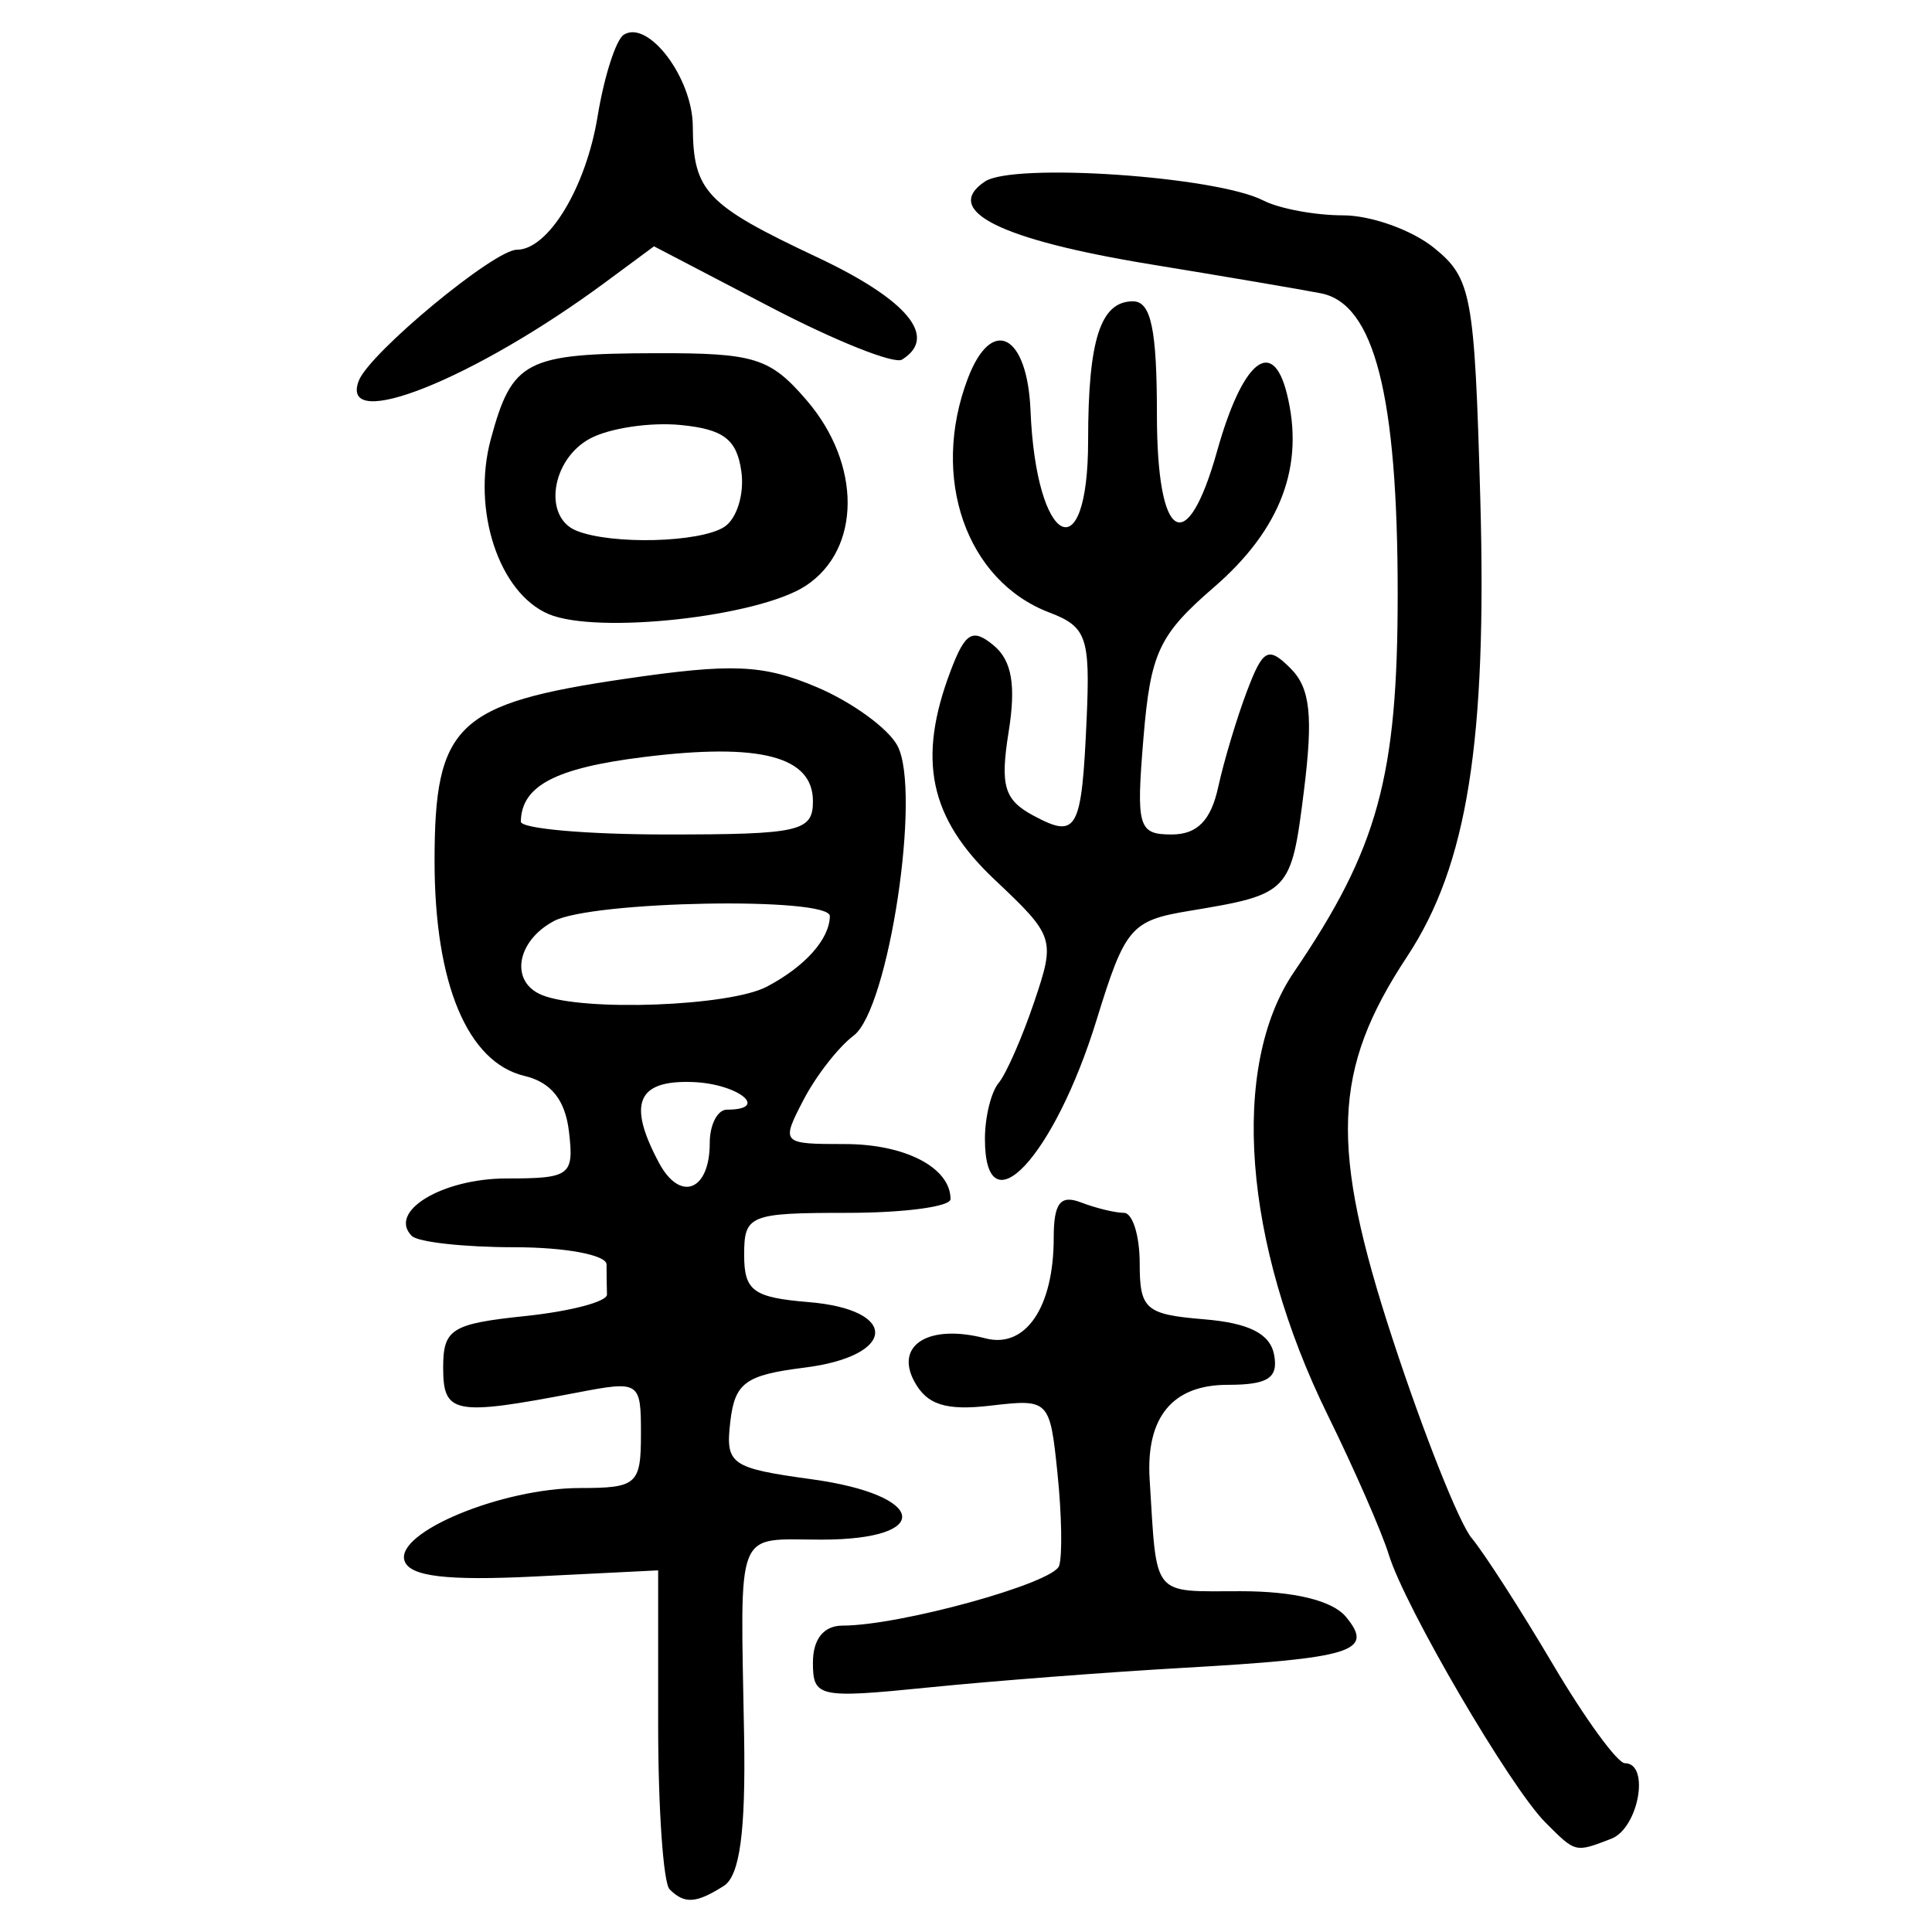 <?xml version="1.0" encoding="UTF-8" standalone="no"?>
<!-- Created with Inkscape (http://www.inkscape.org/) -->

<svg
   xmlns:dc="http://purl.org/dc/elements/1.1/"
   xmlns:cc="http://creativecommons.org/ns#"
   xmlns:rdf="http://www.w3.org/1999/02/22-rdf-syntax-ns#"
   xmlns:svg="http://www.w3.org/2000/svg"
   xmlns="http://www.w3.org/2000/svg"
   xmlns:sodipodi="http://sodipodi.sourceforge.net/DTD/sodipodi-0.dtd"
   xmlns:inkscape="http://www.inkscape.org/namespaces/inkscape"
   width="300"
   height="300"
   id="svg2"
   version="1.1"
   inkscape:version="0.48.4 r9939"
   sodipodi:docname="image-seal.svg">
  <defs
     id="defs4" />
  <sodipodi:namedview
     id="base"
     pagecolor="#ffffff"
     bordercolor="#666666"
     borderopacity="1.0"
     inkscape:pageopacity="0.0"
     inkscape:pageshadow="2"
     inkscape:zoom="2.0018437"
     inkscape:cx="232.32812"
     inkscape:cy="141.91078"
     inkscape:document-units="px"
     inkscape:current-layer="layer1"
     showgrid="false"
     inkscape:window-width="1215"
     inkscape:window-height="1000"
     inkscape:window-x="65"
     inkscape:window-y="24"
     inkscape:window-maximized="1"
     fit-margin-top="10"
     fit-margin-left="10"
     fit-margin-right="10"
     fit-margin-bottom="10" />
  <g
     inkscape:label="Calque 1"
     inkscape:groupmode="layer"
     id="layer1"
     transform="translate(0,-752.362)">
    <path
       style="fill:#000000"
       d="m 103.977,1045.736 c -0.979,-0.979 -1.78,-12.524 -1.78,-25.655 l 0,-23.875 -19.115,0.952 c -13.722,0.683 -19.439,-5.1e-4 -20.265,-2.424 -1.502,-4.411 15.138,-11.312 27.276,-11.312 8.788,0 9.433,-0.571 9.433,-8.361 0,-8.223 -0.166,-8.329 -10.015,-6.44 -18.986,3.641 -20.697,3.32 -20.697,-3.892 0,-6.003 1.286,-6.811 12.751,-8.012 7.013,-0.734 12.721,-2.237 12.685,-3.338 -0.036,-1.102 -0.065,-3.205 -0.065,-4.674 0,-1.469 -6.409,-2.671 -14.243,-2.671 -7.834,0 -15.034,-0.791 -16,-1.757 -3.776,-3.776 4.718,-8.925 14.724,-8.925 9.88,0 10.48,-0.448 9.688,-7.238 -0.577,-4.939 -2.768,-7.696 -6.899,-8.679 -8.866,-2.11 -13.976,-14.315 -13.976,-33.379 0,-21.173 3.414,-24.443 29.518,-28.275 16.715,-2.454 21.47,-2.251 29.806,1.269 5.455,2.304 11.101,6.397 12.546,9.097 3.769,7.042 -1.349,40.949 -6.796,45.024 -2.345,1.754 -5.857,6.261 -7.804,10.015 -3.494,6.735 -3.409,6.826 6.449,6.826 9.365,0 16.399,3.666 16.399,8.546 0,1.175 -7.211,2.136 -16.023,2.136 -15.206,0 -16.023,0.333 -16.023,6.515 0,5.601 1.405,6.632 10.015,7.344 14.11,1.168 13.636,8.388 -0.668,10.176 -9.158,1.145 -10.799,2.345 -11.501,8.408 -0.767,6.625 0.036,7.19 12.685,8.93 17.853,2.455 18.95,9.368 1.486,9.368 -13.563,0 -12.601,-2.436 -12.026,30.443 0.26,14.877 -0.668,21.753 -3.15,23.327 -4.304,2.729 -6.104,2.843 -8.414,0.532 z m 6.231,-115.883 c 0,-2.851 1.202,-5.184 2.671,-5.184 6.764,0 1.73,-4.039 -5.347,-4.29 -8.617,-0.306 -10.13,3.343 -5.201,12.552 3.29,6.147 7.878,4.354 7.878,-3.079 z m 8.855,-24.277 c 5.945,-3.129 9.725,-7.353 9.798,-10.95 0.062,-3.048 -36.975,-2.39 -42.864,0.762 -5.841,3.126 -6.849,9.464 -1.827,11.49 6.417,2.589 29.109,1.743 34.893,-1.302 z m 7.169,-28.797 c 0,-6.978 -8.207,-9.116 -26.327,-6.857 -13.693,1.707 -18.919,4.457 -19.032,10.015 -0.021,1.102 10.174,2.003 22.659,2.003 20.656,0 22.7,-0.465 22.7,-5.161 z m 113.729,158.568 c -5.44,-5.44 -21.796,-33.409 -24.3,-41.552 -1.077,-3.502 -5.354,-13.277 -9.506,-21.724 -13.106,-26.665 -15.194,-54.122 -5.231,-68.765 13.049,-19.178 16.107,-30.329 16.107,-58.739 0,-30.819 -3.633,-45.042 -11.92,-46.66 -2.991,-0.584 -14.881,-2.607 -26.422,-4.496 -23.409,-3.831 -32.475,-8.36 -25.752,-12.863 4.418,-2.96 35.901,-0.816 43.221,2.943 2.474,1.27 8.049,2.31 12.389,2.31 4.34,0 10.696,2.271 14.123,5.046 5.827,4.718 6.294,7.24 7.183,38.773 1.067,37.846 -1.999,57.095 -11.351,71.263 -11.626,17.613 -12.072,29.465 -2.235,59.48 4.79,14.615 10.301,28.487 12.248,30.825 1.947,2.339 7.624,11.163 12.615,19.608 4.991,8.446 10.023,15.356 11.181,15.356 3.947,0 2.123,10.105 -2.118,11.732 -5.651,2.168 -5.489,2.209 -10.234,-2.537 z m -113.729,-24.853 c 0,-3.618 1.682,-5.707 4.595,-5.707 8.896,0 32.688,-6.561 33.627,-9.273 0.523,-1.509 0.411,-7.967 -0.247,-14.351 -1.184,-11.48 -1.298,-11.595 -10.421,-10.53 -6.92,0.808 -9.874,-0.138 -11.828,-3.789 -3.045,-5.689 2.349,-8.94 11.054,-6.664 6.229,1.629 10.607,-4.806 10.607,-15.592 0,-5.411 1.022,-6.746 4.224,-5.517 2.323,0.892 5.328,1.621 6.676,1.621 1.349,0 2.452,3.533 2.452,7.851 0,7.141 0.904,7.926 9.992,8.679 6.983,0.579 10.259,2.236 10.878,5.502 0.686,3.62 -0.944,4.674 -7.228,4.674 -8.553,0 -12.697,5.032 -12.096,14.688 1.155,18.537 0.194,17.359 14.149,17.359 8.275,0 14.229,1.45 16.324,3.974 4.469,5.385 1.154,6.422 -25.344,7.931 -11.751,0.669 -29.477,2.034 -39.391,3.033 -17.198,1.733 -18.026,1.554 -18.026,-3.89 z m 26.706,-81.284 c 0,-3.378 0.956,-7.284 2.125,-8.679 1.169,-1.395 3.652,-7.049 5.518,-12.564 3.318,-9.807 3.184,-10.224 -6.131,-19.009 -10.163,-9.585 -12.067,-18.674 -6.809,-32.504 2.246,-5.908 3.395,-6.576 6.658,-3.868 2.816,2.337 3.481,6.164 2.326,13.388 -1.347,8.426 -0.702,10.605 3.862,13.048 6.785,3.631 7.474,2.37 8.248,-15.099 0.559,-12.606 -0.021,-14.256 -5.786,-16.448 -12.93,-4.916 -18.518,-20.954 -12.665,-36.349 3.708,-9.753 9.247,-6.915 9.733,4.987 0.86,21.065 8.945,25.243 8.945,4.622 0,-15.629 1.921,-21.583 6.962,-21.583 2.803,0 3.72,4.334 3.72,17.581 0,19.741 4.613,22.547 9.344,5.683 3.934,-14.021 8.59,-17.876 10.827,-8.963 2.815,11.216 -0.905,21.097 -11.338,30.117 -8.519,7.365 -9.826,10.161 -10.921,23.368 -1.15,13.865 -0.818,15.002 4.377,15.002 3.963,0 6.094,-2.166 7.224,-7.344 0.882,-4.039 2.886,-10.728 4.453,-14.864 2.514,-6.634 3.315,-7.055 6.796,-3.573 3.049,3.049 3.518,7.377 2.061,19.035 -1.971,15.774 -2.219,16.033 -17.803,18.611 -9.054,1.498 -9.965,2.569 -14.378,16.899 -6.576,21.355 -17.349,32.846 -17.349,18.505 z M 85.184,847.715 c -7.715,-3.278 -11.958,-16.152 -8.963,-27.197 3.303,-12.181 5.389,-13.263 25.664,-13.312 15.312,-0.037 17.691,0.707 23.364,7.303 8.555,9.947 8.487,23.161 -0.147,28.819 -7.357,4.821 -32.417,7.575 -39.919,4.387 z m 27.261,-13.52 c 1.965,-1.245 3.166,-5.133 2.671,-8.639 -0.705,-4.985 -2.767,-6.555 -9.457,-7.202 -4.706,-0.455 -11.015,0.488 -14.021,2.097 -6.033,3.229 -7.366,12.207 -2.126,14.321 5.455,2.201 19.092,1.858 22.934,-0.577 z M 55.71,811.485 c 1.653,-4.306 21.007,-20.344 24.551,-20.344 4.876,0 10.721,-9.648 12.53,-20.683 1.022,-6.235 2.859,-11.954 4.081,-12.71 3.819,-2.361 10.663,6.731 10.706,14.222 0.058,10.122 2.034,12.203 19.321,20.341 14.03,6.605 18.824,12.394 13.163,15.893 -1.206,0.745 -10.364,-2.908 -20.351,-8.119 l -18.158,-9.474 -7.541,5.575 c -20.364,15.056 -41.44,23.473 -38.302,15.297 z"
       id="path3002"
       inkscape:connector-curvature="0" />
  </g>
</svg>
